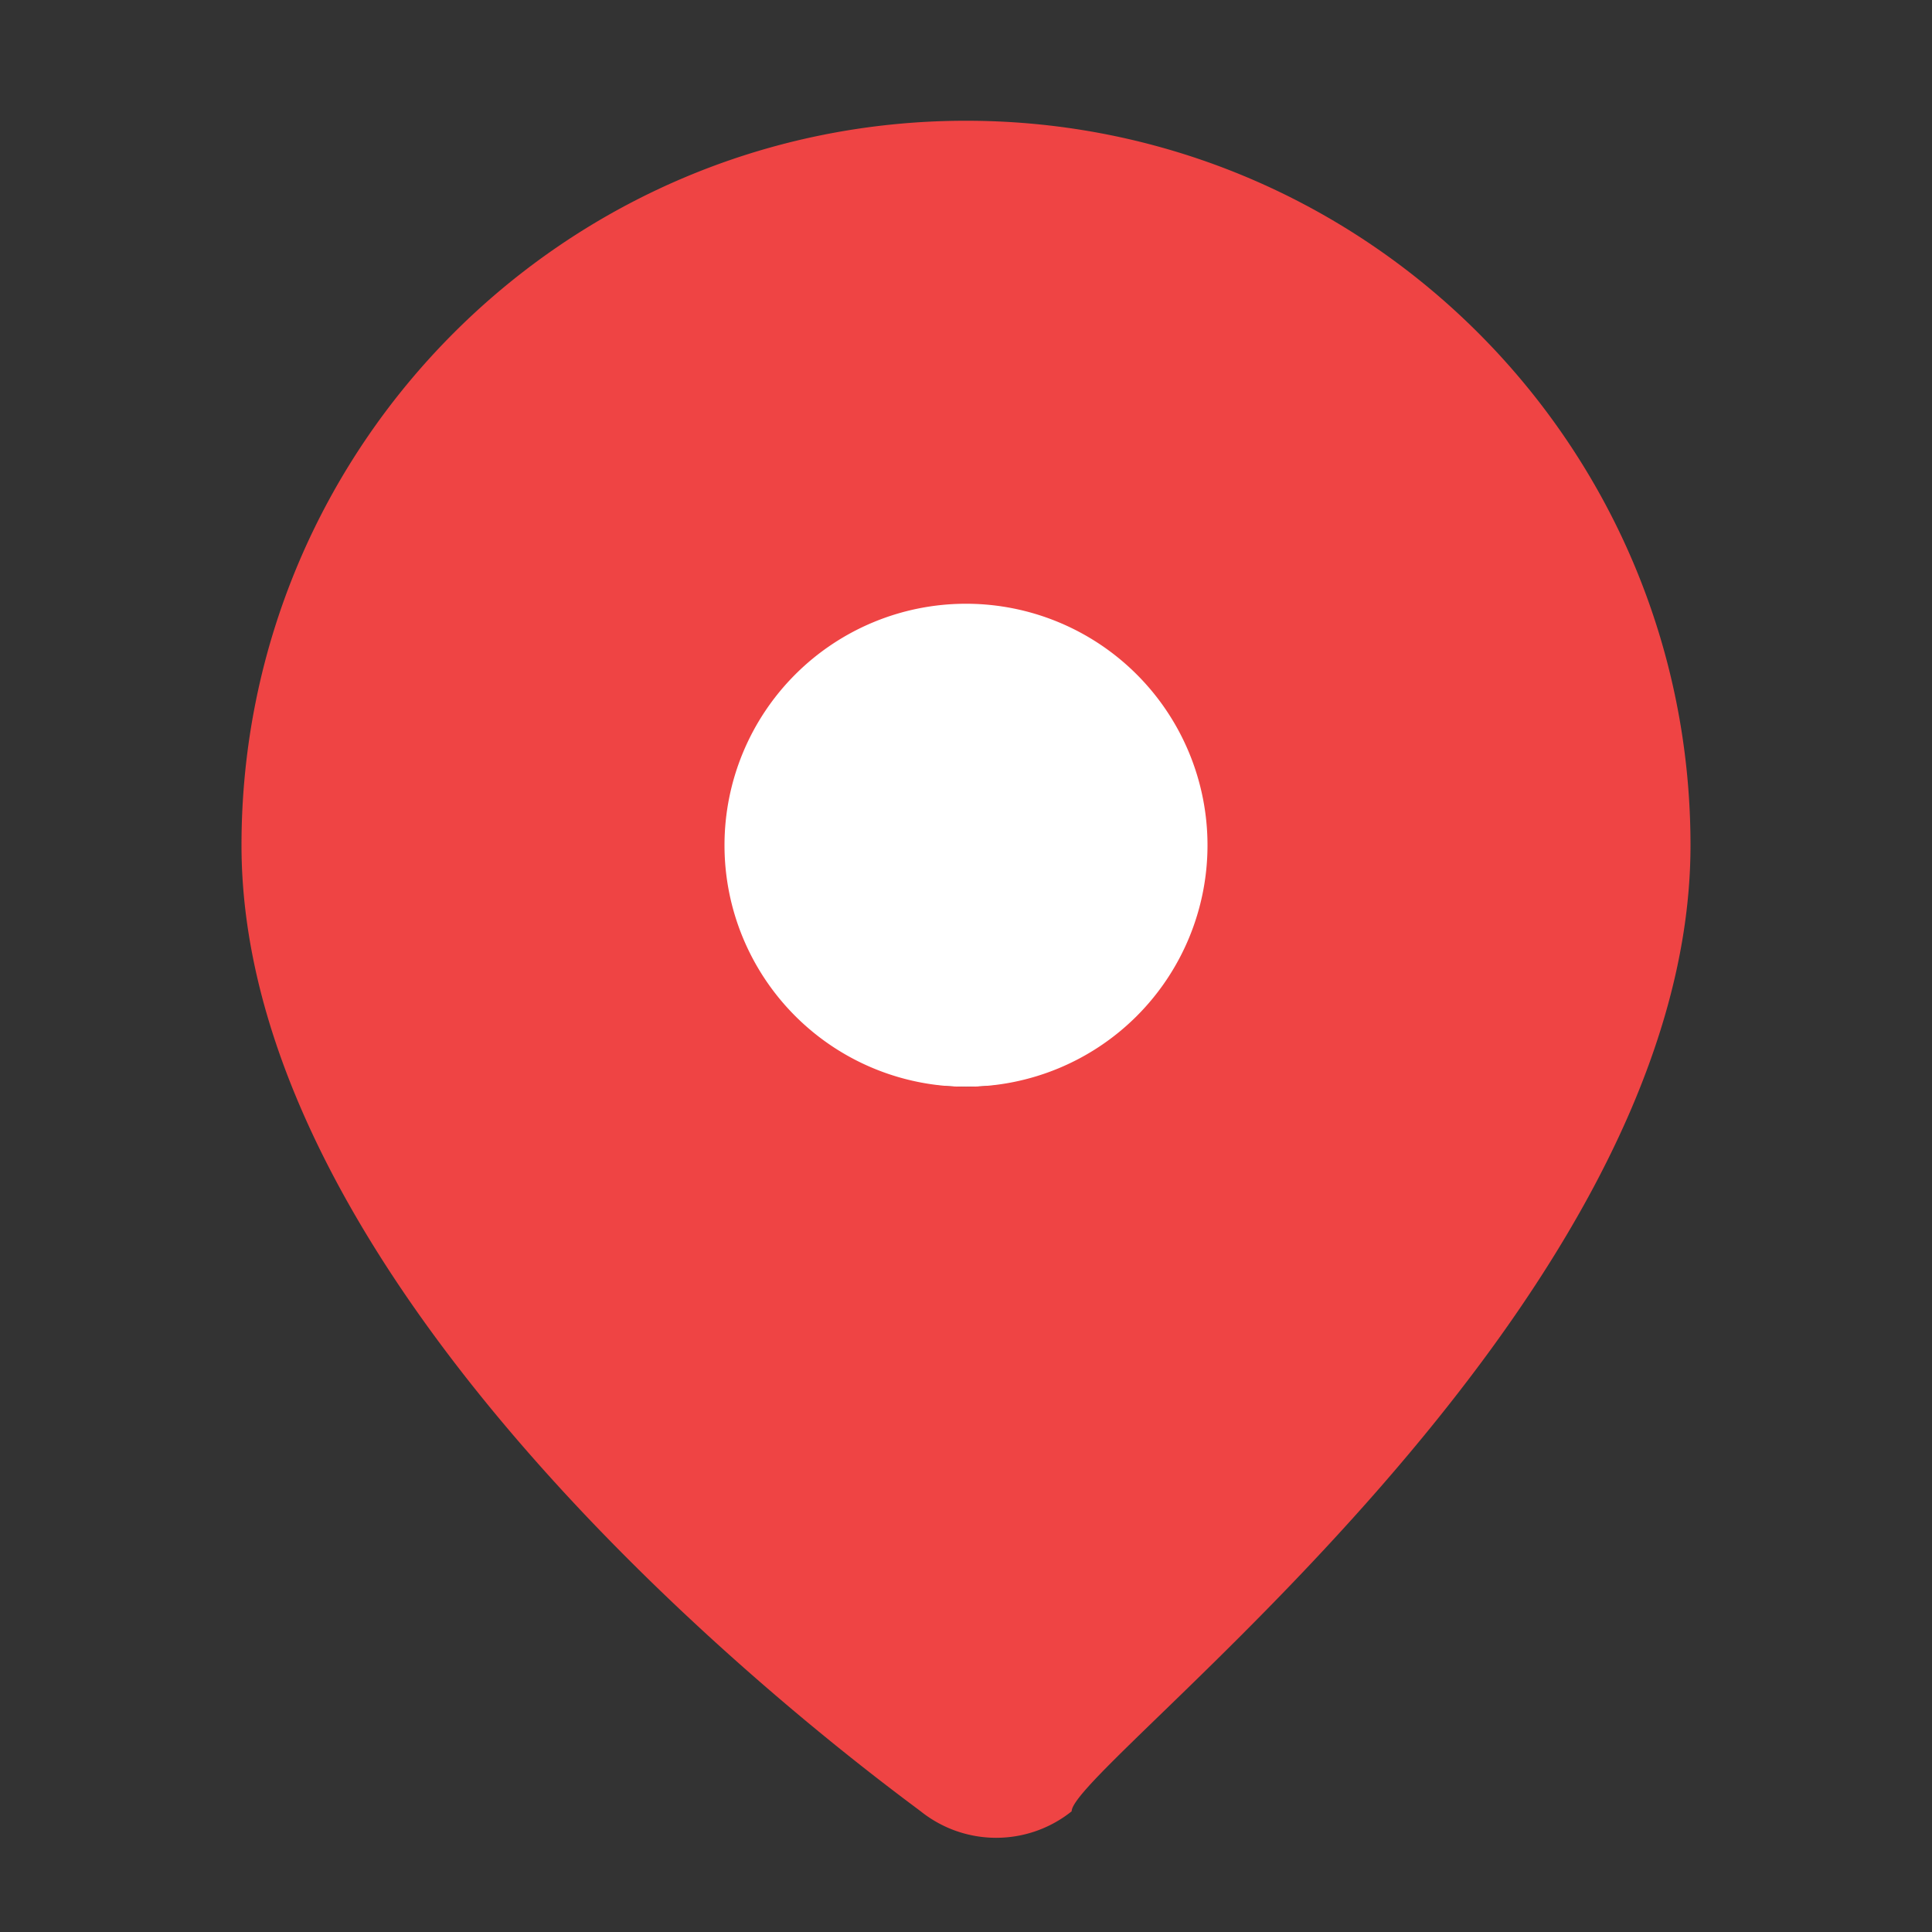 <svg xmlns="http://www.w3.org/2000/svg" width="32" height="32" viewBox="0 0 32 32"><rect x="0" y="0" width="32" height="32" fill="#333333" stroke="none"/><circle cx="16" cy="12" r="6" fill="#fff"/><path d="M16 2C9.373 2 4 7.373 4 14c0 7.732 10.25 15.25 11.25 16.001a2 2 0 0 0 2.5 0C17.75 29.25 28 21.732 28 14c0-6.627-5.373-12-12-12zm0 16a4 4 0 1 1 0-8 4 4 0 0 1 0 8z" fill="#ef4444"/></svg>
